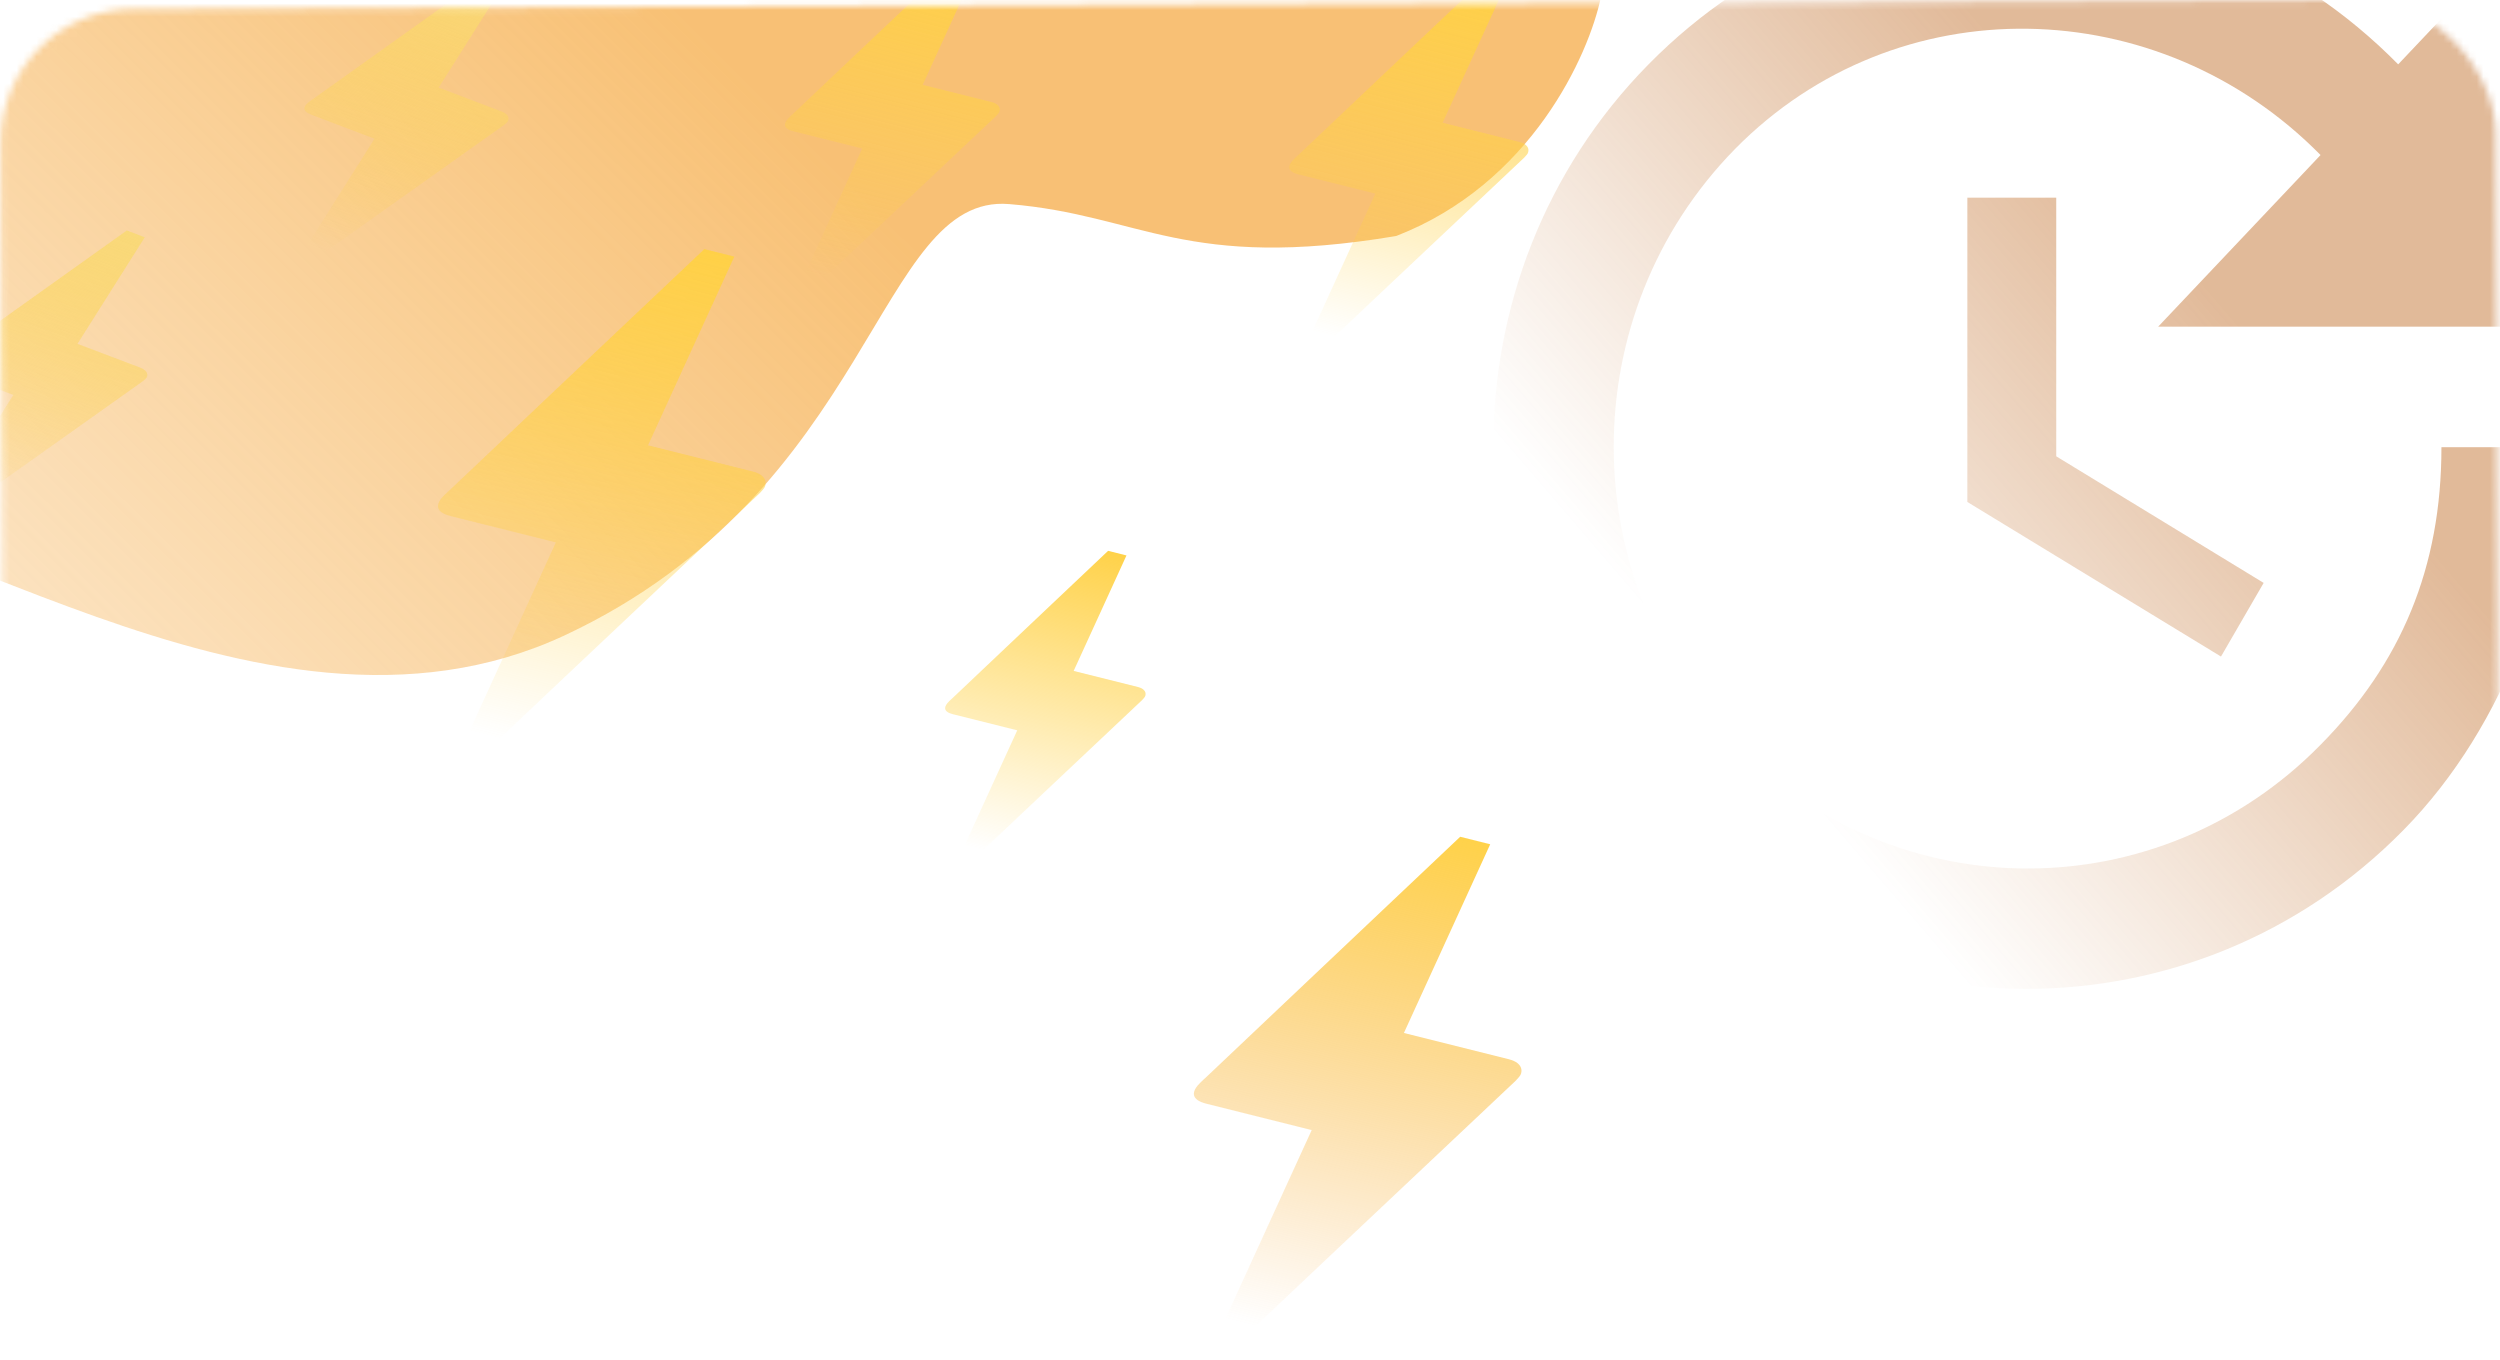 <svg width="375" height="204" viewBox="0 0 375 204" fill="none" xmlns="http://www.w3.org/2000/svg">
<mask id="mask0_2035_737" style="mask-type:alpha" maskUnits="userSpaceOnUse" x="0" y="0" width="375" height="204">
<rect width="374.277" height="202.587" rx="20" transform="matrix(1 -0.004 0.004 1 0 1.414)" fill="url(#paint0_linear_2035_737)"/>
</mask>
<g mask="url(#mask0_2035_737)">
<path d="M383.994 49.001H323.726L348.082 23.256C323.814 -1.393 284.524 -2.306 260.257 22.343C235.99 47.084 235.99 86.98 260.257 111.72C284.524 136.461 323.814 136.461 348.082 111.72C360.171 99.487 366.216 85.154 366.216 67.078H383.994C383.994 85.154 376.172 108.616 360.527 124.501C329.326 156.272 278.658 156.272 247.457 124.501C216.345 92.822 216.078 41.333 247.279 9.654C278.48 -22.025 328.526 -22.025 359.727 9.654L383.994 -16V49.001ZM308.436 29.647V68.447L339.548 87.436L333.148 98.483L295.102 75.294V29.647H308.436Z" fill="url(#paint1_linear_2035_737)" fill-opacity="0.4"/>
<path d="M209.437 35.399C229.689 27.539 238.344 8.223 240.139 -0.453L26.543 -31.739L-62.821 -25.429L-70.289 146.46C-67.321 125.38 -56.792 82.1 -38.419 77.615C-15.454 72.008 38.331 117.031 84.771 95.271C131.212 73.51 131.519 28.976 151.362 30.612C171.204 32.248 177.719 40.726 209.437 35.399Z" fill="url(#paint2_linear_2035_737)" fill-opacity="0.7"/>
<path d="M-5.399 76.245L-8.096 75.222L2 59.242L-7.44 55.659C-9.004 55.066 -8.639 54.299 -7.767 53.667C-6.895 53.036 -7.548 53.524 -7.451 53.447C-1.562 49.23 7.264 42.957 19.021 34.571L21.718 35.594L11.622 51.574L21.062 55.157C22.384 55.658 22.224 56.531 21.791 56.876L21.443 57.169C3.534 69.871 -5.399 76.245 -5.399 76.245Z" fill="url(#paint3_linear_2035_737)" fill-opacity="0.98"/>
<path d="M48.778 37.812L46.081 36.789L56.177 20.81L46.737 17.227C45.173 16.633 45.538 15.866 46.41 15.235C47.282 14.603 46.629 15.091 46.725 15.015C52.615 10.797 61.441 4.525 73.198 -3.862L75.895 -2.838L65.799 13.141L75.239 16.724C76.56 17.226 76.4 18.099 75.967 18.444L75.62 18.736C57.711 31.439 48.778 37.812 48.778 37.812Z" fill="url(#paint4_linear_2035_737)" fill-opacity="0.98"/>
<path d="M188.309 198.947L183.807 197.82L196.754 169.514L180.996 165.57C178.385 164.917 178.816 163.582 180.082 162.367C181.347 161.151 180.403 162.087 180.541 161.941C189.1 153.808 201.936 141.697 219.029 125.514L223.531 126.641L210.584 154.948L226.342 158.891C228.548 159.443 228.465 160.91 227.843 161.565L227.347 162.117C201.296 186.649 188.309 198.947 188.309 198.947Z" fill="url(#paint5_linear_2035_737)" fill-opacity="0.98"/>
<path d="M384.663 251.183L380.161 250.056L393.108 221.75L377.35 217.807C374.738 217.153 375.17 215.819 376.435 214.603C377.701 213.388 376.757 214.323 376.895 214.178C385.454 206.044 398.29 193.934 415.382 177.751L419.885 178.877L406.938 207.184L422.696 211.127C424.902 211.68 424.819 213.146 424.196 213.801L423.7 214.353C397.649 238.885 384.663 251.183 384.663 251.183Z" fill="url(#paint6_linear_2035_737)" fill-opacity="0.98"/>
<path d="M200.133 50.533L196.847 49.711L206.297 29.048L194.795 26.17C192.889 25.693 193.203 24.719 194.127 23.832C195.051 22.944 194.362 23.627 194.463 23.521C200.71 17.584 210.08 8.744 222.557 -3.069L225.843 -2.246L216.392 18.416L227.895 21.295C229.505 21.698 229.445 22.768 228.99 23.246L228.628 23.649C209.613 41.556 200.133 50.533 200.133 50.533Z" fill="url(#paint7_linear_2035_737)" fill-opacity="0.98"/>
<path d="M147.419 127.561L144.664 126.872L152.587 109.55L142.944 107.137C141.346 106.737 141.61 105.921 142.384 105.177C143.159 104.433 142.581 105.006 142.666 104.917C147.903 99.939 155.757 92.529 166.217 82.626L168.972 83.316L161.049 100.637L170.692 103.05C172.042 103.388 171.991 104.285 171.61 104.686L171.307 105.024C155.366 120.036 147.419 127.561 147.419 127.561Z" fill="url(#paint8_linear_2035_737)" fill-opacity="0.98"/>
<path d="M74.93 110.796L70.427 109.67L83.374 81.363L67.617 77.42C65.005 76.766 65.436 75.432 66.702 74.216C67.968 73.001 67.023 73.936 67.162 73.791C75.72 65.657 88.556 53.547 105.649 37.364L110.151 38.491L97.204 66.797L112.962 70.741C115.168 71.293 115.085 72.759 114.463 73.415L113.967 73.966C87.916 98.498 74.93 110.796 74.93 110.796Z" fill="url(#paint9_linear_2035_737)" fill-opacity="0.98"/>
<path d="M123.797 41.578L120.845 40.839L129.334 22.279L119.002 19.693C117.29 19.265 117.572 18.39 118.402 17.593C119.232 16.796 118.613 17.409 118.704 17.314C124.315 11.981 132.732 4.04 143.939 -6.57L146.891 -5.832L138.402 12.728L148.734 15.314C150.181 15.676 150.126 16.637 149.718 17.067L149.393 17.429C132.312 33.514 123.797 41.578 123.797 41.578Z" fill="url(#paint10_linear_2035_737)" fill-opacity="0.98"/>
</g>
<defs>
<linearGradient id="paint0_linear_2035_737" x1="278.852" y1="101.294" x2="48.274" y2="128.991" gradientUnits="userSpaceOnUse">
<stop stop-color="#FBCF58"/>
<stop offset="1" stop-color="#EE7C1B"/>
</linearGradient>
<linearGradient id="paint1_linear_2035_737" x1="307.181" y1="15.016" x2="234.538" y2="77.302" gradientUnits="userSpaceOnUse">
<stop stop-color="#B55200"/>
<stop offset="1" stop-color="#B55200" stop-opacity="0"/>
</linearGradient>
<linearGradient id="paint2_linear_2035_737" x1="96.944" y1="-2.552" x2="-78.929" y2="173.8" gradientUnits="userSpaceOnUse">
<stop stop-color="#F5A63A"/>
<stop offset="1" stop-color="#F5A63A" stop-opacity="0"/>
</linearGradient>
<linearGradient id="paint3_linear_2035_737" x1="16.334" y1="33.551" x2="-0.567" y2="78.079" gradientUnits="userSpaceOnUse">
<stop stop-color="#F9D978"/>
<stop offset="1" stop-color="#FFD146" stop-opacity="0"/>
</linearGradient>
<linearGradient id="paint4_linear_2035_737" x1="70.511" y1="-4.882" x2="53.61" y2="39.647" gradientUnits="userSpaceOnUse">
<stop stop-color="#F9D978"/>
<stop offset="1" stop-color="#FFD146" stop-opacity="0"/>
</linearGradient>
<linearGradient id="paint5_linear_2035_737" x1="214.543" y1="124.392" x2="195.44" y2="200.731" gradientUnits="userSpaceOnUse">
<stop stop-color="#FFD146"/>
<stop offset="1" stop-color="#F5A63A" stop-opacity="0"/>
</linearGradient>
<linearGradient id="paint6_linear_2035_737" x1="410.897" y1="176.628" x2="391.793" y2="252.967" gradientUnits="userSpaceOnUse">
<stop stop-color="#EE7C1A"/>
<stop offset="1" stop-color="#FFD146" stop-opacity="0"/>
</linearGradient>
<linearGradient id="paint7_linear_2035_737" x1="219.282" y1="-3.888" x2="205.338" y2="51.836" gradientUnits="userSpaceOnUse">
<stop stop-color="#FFD146"/>
<stop offset="1" stop-color="#FFD146" stop-opacity="0"/>
</linearGradient>
<linearGradient id="paint8_linear_2035_737" x1="163.472" y1="81.939" x2="151.782" y2="128.653" gradientUnits="userSpaceOnUse">
<stop stop-color="#FFD146"/>
<stop offset="1" stop-color="#FFD146" stop-opacity="0"/>
</linearGradient>
<linearGradient id="paint9_linear_2035_737" x1="101.163" y1="36.242" x2="82.06" y2="112.581" gradientUnits="userSpaceOnUse">
<stop stop-color="#FFD146"/>
<stop offset="1" stop-color="#FFD146" stop-opacity="0"/>
</linearGradient>
<linearGradient id="paint10_linear_2035_737" x1="140.998" y1="-7.306" x2="128.472" y2="42.748" gradientUnits="userSpaceOnUse">
<stop stop-color="#FFD146"/>
<stop offset="1" stop-color="#FFD146" stop-opacity="0"/>
</linearGradient>
</defs>
</svg>
